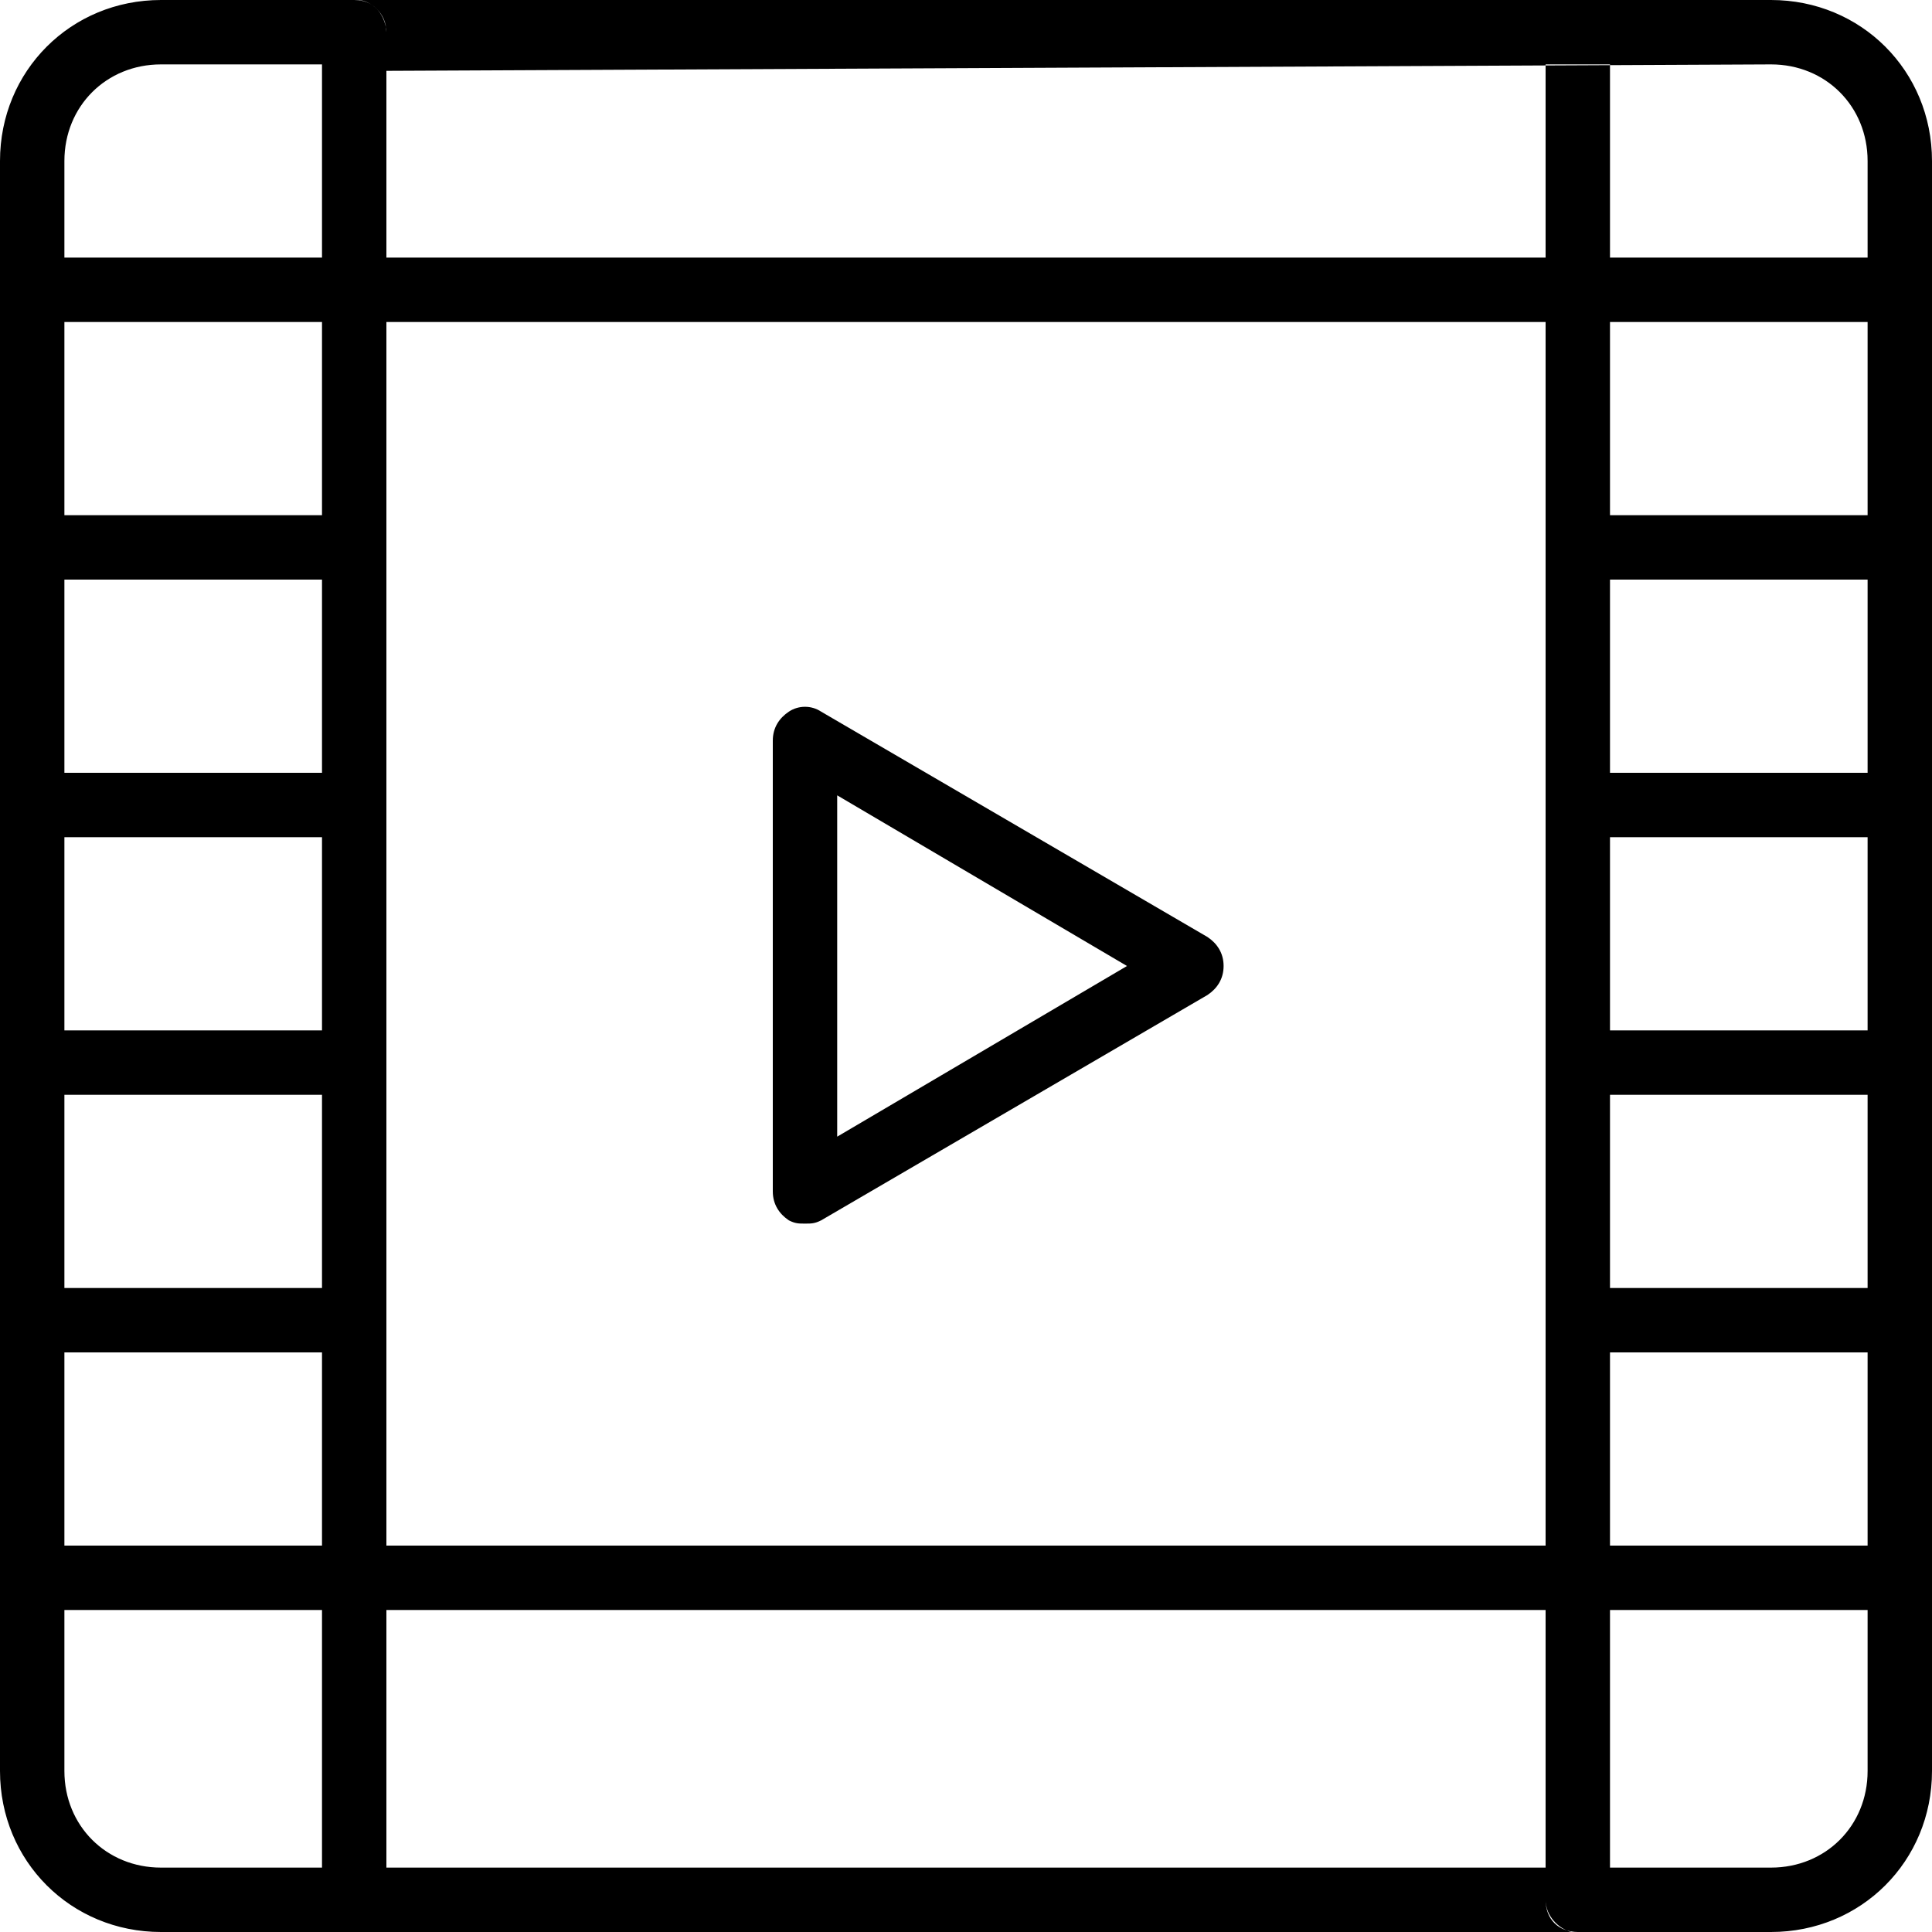 <?xml version="1.0" encoding="UTF-8" standalone="no"?>
<svg width="60px" height="60px" viewBox="0 0 60 60" version="1.1" xmlns="http://www.w3.org/2000/svg" xmlns:xlink="http://www.w3.org/1999/xlink">
    <!-- Generator: Sketch 39.1 (31720) - http://www.bohemiancoding.com/sketch -->
    <title>filmstrip</title>
    <desc>Created with Sketch.</desc>
    <defs></defs>
    <g id="Page-1" stroke="none" stroke-width="1" fill="none" fill-rule="evenodd">
        <g id="1486581978_filmstrip2" fill="#000000">
            <g id="People">
                <g id="Icon-30">
                    <path d="M26,35.3 L26,24.7 L35,30 L26,35.3 L26,35.3 Z M25.5,22.1 C25.2,21.9 24.8,21.9 24.5,22.1 C24.2,22.3 24,22.6 24,23 L24,37 C24,37.4 24.2,37.7 24.5,37.9 C24.7,38 24.8,38 25,38 C25.2,38 25.3,38 25.5,37.9 L37.5,30.9 C37.8,30.7 38,30.4 38,30 C38,29.6 37.8,29.3 37.5,29.1 L25.5,22.1 L25.5,22.1 Z M55,58 L50,58 L50,50 L58,50 L58,55 C58,56.7 56.7,58 55,58 L55,58 L55,58 Z M50,48 L58,48 L58,42 L50,42 L50,48 L50,48 Z M50,16 L58,16 L58,10 L50,10 L50,16 L50,16 Z M50,40 L58,40 L58,34 L50,34 L50,40 L50,40 Z M50,32 L58,32 L58,26 L50,26 L50,32 L50,32 Z M50,24 L58,24 L58,18 L50,18 L50,24 L50,24 Z M55,0 L11.1,0 C11.5,0 12,0.4 12,1 L12,2.2 L55,2 C56.7,2 58,3.3 58,5 L58,8 L50,8 L50,2 L49,2 L48,2 L48,48 L12,48 L12,49 L12,50 L48,50 L48,59 C48,59.6 48.4,60 49,60 L55,60 C57.8,60 60,57.8 60,55 L60,5 C60,2.2 57.8,0 55,0 L55,0 L55,0 Z M5,2 L10,2 L10,8 L2,8 L2,5 C2,3.3 3.3,2 5,2 L5,2 L5,2 Z M2,16 L10,16 L10,10 L2,10 L2,16 L2,16 Z M2,48 L10,48 L10,42 L2,42 L2,48 L2,48 Z M2,24 L10,24 L10,18 L2,18 L2,24 L2,24 Z M2,32 L10,32 L10,26 L2,26 L2,32 L2,32 Z M2,40 L10,40 L10,34 L2,34 L2,40 L2,40 Z M48,58 L5,58 C3.3,58 2,56.7 2,55 L2,50 L10,50 L10,58 L11,58 L12,58 L12,10 L48,10 L48,8.8 C48,8.2 48,8.8 48,8 L12,8 L12,0.9 C11.9,0.4 11.6,0 11,0 L5,0 C2.2,0 0,2.2 0,5 L0,55 C0,57.8 2.2,60 5,60 L48.8,60 C48.4,59.9 48,59.5 48,59 L48,58 L48,58 L48,58 Z" id="filmstrip"></path>
                </g>
            </g>
        </g>
    </g>
</svg>